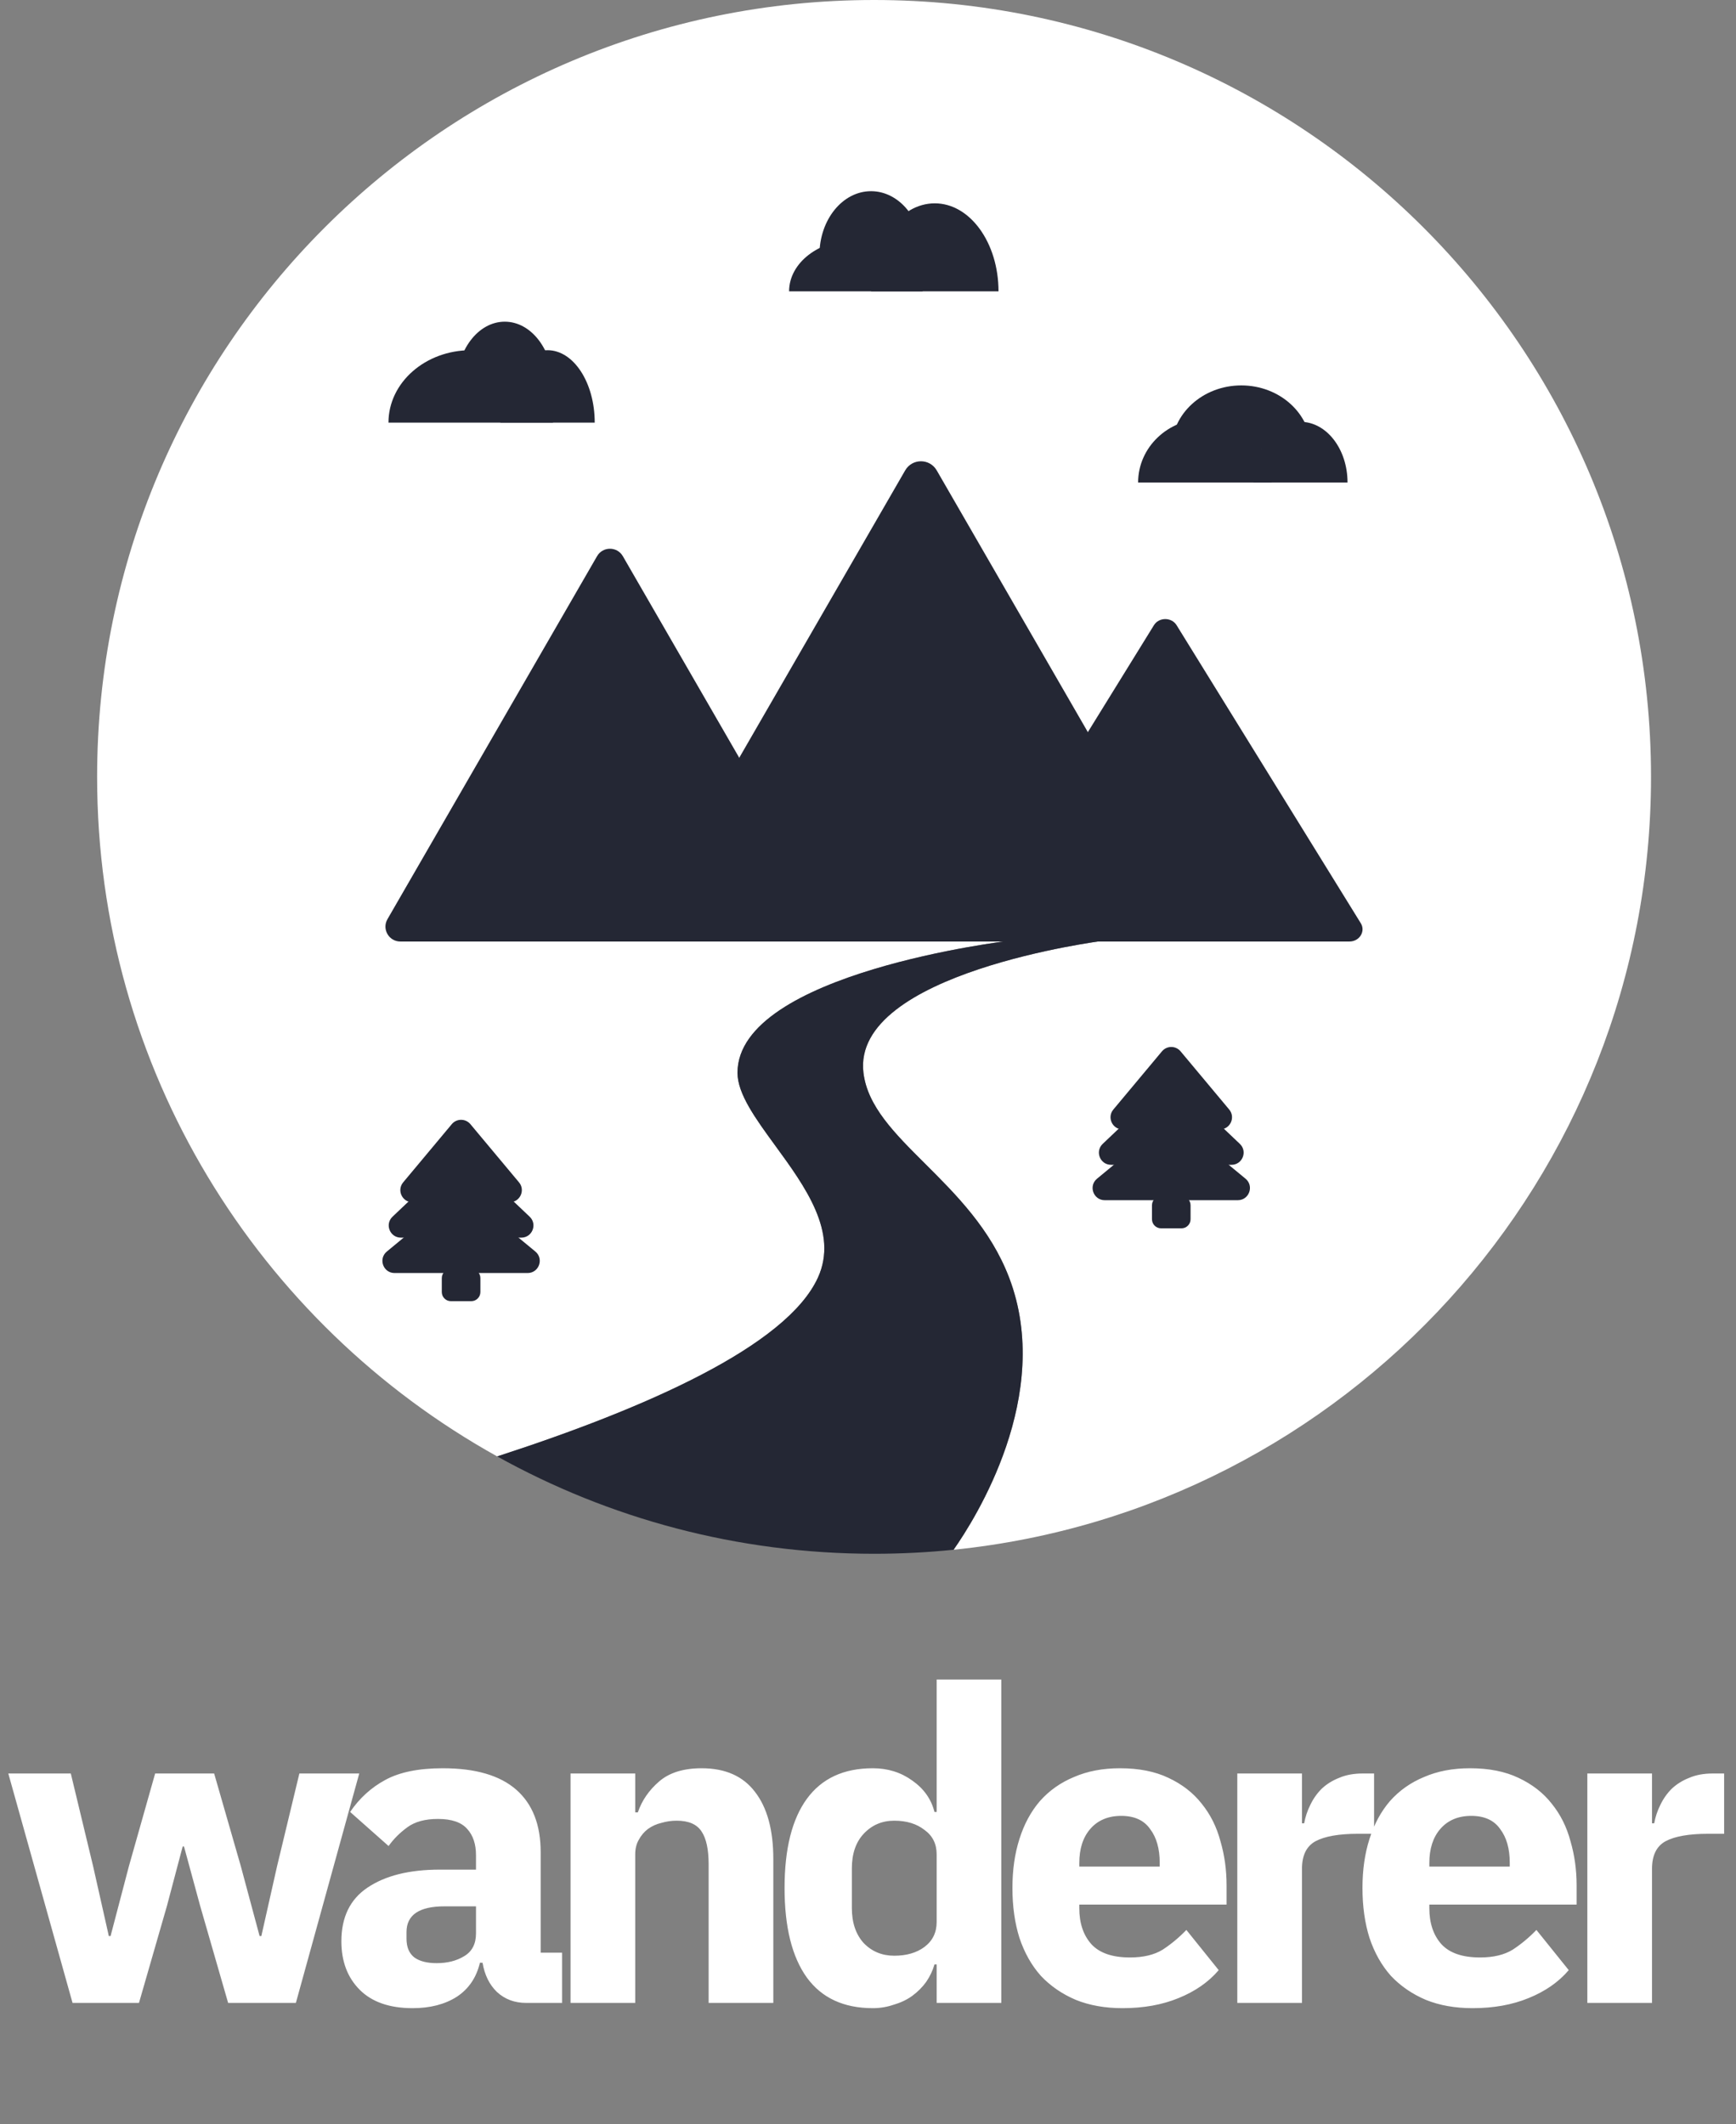 <svg width="143" height="175" viewBox="0 0 143 175" fill="none" xmlns="http://www.w3.org/2000/svg">
<rect x="0" y="0" width="143" height="175" fill="#808080" stroke="none"/>
<path d="M0.684 146.1H5.832L7.668 153.732L8.964 159.492H9.108L10.62 153.732L12.78 146.1H17.64L19.836 153.732L21.384 159.492H21.528L22.824 153.732L24.66 146.1H29.592L24.372 165H18.792L16.488 157.008L15.156 152.112H15.048L13.752 157.008L11.448 165H5.976L0.684 146.1ZM43.349 165C42.389 165 41.585 164.7 40.937 164.1C40.313 163.5 39.917 162.696 39.749 161.688H39.533C39.245 162.912 38.609 163.848 37.625 164.496C36.641 165.12 35.429 165.432 33.989 165.432C32.093 165.432 30.641 164.928 29.633 163.92C28.625 162.912 28.121 161.58 28.121 159.924C28.121 157.932 28.841 156.456 30.281 155.496C31.745 154.512 33.725 154.02 36.221 154.02H39.209V152.832C39.209 151.92 38.969 151.2 38.489 150.672C38.009 150.12 37.205 149.844 36.077 149.844C35.021 149.844 34.181 150.072 33.557 150.528C32.933 150.984 32.417 151.5 32.009 152.076L28.841 149.268C29.609 148.14 30.569 147.264 31.721 146.64C32.897 145.992 34.481 145.668 36.473 145.668C39.161 145.668 41.177 146.256 42.521 147.432C43.865 148.608 44.537 150.324 44.537 152.58V160.86H46.301V165H43.349ZM35.969 161.724C36.857 161.724 37.613 161.532 38.237 161.148C38.885 160.764 39.209 160.14 39.209 159.276V157.044H36.617C34.529 157.044 33.485 157.752 33.485 159.168V159.708C33.485 160.404 33.701 160.92 34.133 161.256C34.565 161.568 35.177 161.724 35.969 161.724ZM46.997 165V146.1H52.325V149.304H52.541C52.877 148.32 53.465 147.468 54.305 146.748C55.145 146.028 56.309 145.668 57.797 145.668C59.741 145.668 61.205 146.316 62.189 147.612C63.197 148.908 63.701 150.756 63.701 153.156V165H58.373V153.588C58.373 152.364 58.181 151.464 57.797 150.888C57.413 150.288 56.729 149.988 55.745 149.988C55.313 149.988 54.893 150.048 54.485 150.168C54.077 150.264 53.705 150.432 53.369 150.672C53.057 150.912 52.805 151.212 52.613 151.572C52.421 151.908 52.325 152.304 52.325 152.76V165H46.997ZM77.155 161.832H76.975C76.831 162.336 76.603 162.816 76.291 163.272C75.979 163.704 75.595 164.088 75.139 164.424C74.707 164.736 74.203 164.976 73.627 165.144C73.075 165.336 72.499 165.432 71.899 165.432C69.499 165.432 67.687 164.592 66.463 162.912C65.239 161.208 64.627 158.748 64.627 155.532C64.627 152.316 65.239 149.868 66.463 148.188C67.687 146.508 69.499 145.668 71.899 145.668C73.123 145.668 74.203 146.004 75.139 146.676C76.099 147.348 76.711 148.212 76.975 149.268H77.155V138.36H82.483V165H77.155V161.832ZM73.663 161.112C74.671 161.112 75.499 160.872 76.147 160.392C76.819 159.888 77.155 159.204 77.155 158.34V152.76C77.155 151.896 76.819 151.224 76.147 150.744C75.499 150.24 74.671 149.988 73.663 149.988C72.655 149.988 71.815 150.348 71.143 151.068C70.495 151.764 70.171 152.712 70.171 153.912V157.188C70.171 158.388 70.495 159.348 71.143 160.068C71.815 160.764 72.655 161.112 73.663 161.112ZM92.469 165.432C91.029 165.432 89.745 165.204 88.617 164.748C87.489 164.268 86.529 163.608 85.737 162.768C84.969 161.904 84.381 160.86 83.973 159.636C83.589 158.412 83.397 157.044 83.397 155.532C83.397 154.044 83.589 152.7 83.973 151.5C84.357 150.276 84.921 149.232 85.665 148.368C86.433 147.504 87.369 146.844 88.473 146.388C89.577 145.908 90.837 145.668 92.253 145.668C93.813 145.668 95.145 145.932 96.249 146.46C97.377 146.988 98.289 147.696 98.985 148.584C99.705 149.472 100.221 150.504 100.533 151.68C100.869 152.832 101.037 154.044 101.037 155.316V156.9H88.905V157.188C88.905 158.436 89.241 159.432 89.913 160.176C90.585 160.896 91.641 161.256 93.081 161.256C94.185 161.256 95.085 161.04 95.781 160.608C96.477 160.152 97.125 159.612 97.725 158.988L100.389 162.3C99.549 163.284 98.445 164.052 97.077 164.604C95.733 165.156 94.197 165.432 92.469 165.432ZM92.361 149.592C91.281 149.592 90.429 149.952 89.805 150.672C89.205 151.368 88.905 152.304 88.905 153.48V153.768H95.529V153.444C95.529 152.292 95.265 151.368 94.737 150.672C94.233 149.952 93.441 149.592 92.361 149.592ZM101.92 165V146.1H107.248V150.204H107.428C107.524 149.676 107.692 149.172 107.932 148.692C108.172 148.188 108.484 147.744 108.868 147.36C109.276 146.976 109.756 146.676 110.308 146.46C110.86 146.22 111.508 146.1 112.252 146.1H113.188V151.068H111.856C110.296 151.068 109.132 151.272 108.364 151.68C107.62 152.088 107.248 152.844 107.248 153.948V165H101.92ZM121.303 165.432C119.863 165.432 118.579 165.204 117.451 164.748C116.323 164.268 115.363 163.608 114.571 162.768C113.803 161.904 113.215 160.86 112.807 159.636C112.423 158.412 112.231 157.044 112.231 155.532C112.231 154.044 112.423 152.7 112.807 151.5C113.191 150.276 113.755 149.232 114.499 148.368C115.267 147.504 116.203 146.844 117.307 146.388C118.411 145.908 119.671 145.668 121.087 145.668C122.647 145.668 123.979 145.932 125.083 146.46C126.211 146.988 127.123 147.696 127.819 148.584C128.539 149.472 129.055 150.504 129.367 151.68C129.703 152.832 129.871 154.044 129.871 155.316V156.9H117.739V157.188C117.739 158.436 118.075 159.432 118.747 160.176C119.419 160.896 120.475 161.256 121.915 161.256C123.019 161.256 123.919 161.04 124.615 160.608C125.311 160.152 125.959 159.612 126.559 158.988L129.223 162.3C128.383 163.284 127.279 164.052 125.911 164.604C124.567 165.156 123.031 165.432 121.303 165.432ZM121.195 149.592C120.115 149.592 119.263 149.952 118.639 150.672C118.039 151.368 117.739 152.304 117.739 153.48V153.768H124.363V153.444C124.363 152.292 124.099 151.368 123.571 150.672C123.067 149.952 122.275 149.592 121.195 149.592ZM130.754 165V146.1H136.082V150.204H136.262C136.358 149.676 136.526 149.172 136.766 148.692C137.006 148.188 137.318 147.744 137.702 147.36C138.11 146.976 138.59 146.676 139.142 146.46C139.694 146.22 140.342 146.1 141.086 146.1H142.022V151.068H140.69C139.13 151.068 137.966 151.272 137.198 151.68C136.454 152.088 136.082 152.844 136.082 153.948V165H130.754Z" fill="white"/>
<path d="M78.549 127.669C110.819 124.389 136 97.135 136 64C136 28.654 107.346 0 72 0C36.654 0 8 28.654 8 64C8 88.081 21.3 109.056 40.955 119.979C53.185 116.013 64.799 110.896 67.375 105.25C69.075 101.524 66.322 97.75 63.864 94.382C62.243 92.16 60.75 90.114 60.75 88.375C60.75 80.142 83.125 77.5 83.125 77.5H90.875C90.875 77.5 70.125 80.125 71.125 88.375C71.46 91.139 73.68 93.352 76.202 95.865C78.743 98.397 81.591 101.235 83.125 105.25C86.819 114.92 80.313 125.157 78.549 127.669Z" fill="white"/>
<path d="M40.955 119.979C53.185 116.013 64.799 110.896 67.375 105.25C69.075 101.524 66.322 97.75 63.864 94.382C62.243 92.16 60.75 90.114 60.75 88.375C60.75 80.142 83.125 77.5 83.125 77.5H90.875C90.875 77.5 70.125 80.125 71.125 88.375C71.46 91.139 73.68 93.352 76.202 95.865C78.743 98.397 81.591 101.235 83.125 105.25C86.819 114.92 80.313 125.157 78.549 127.669C76.395 127.888 74.211 128 72 128C60.735 128 50.149 125.089 40.955 119.979Z" fill="#242734"/>
<path d="M95.053 51.504C95.468 50.832 96.505 50.832 96.92 51.504L112.091 76.052C112.505 76.723 111.987 77.562 111.157 77.562H80.816C79.986 77.562 79.468 76.723 79.883 76.052L95.053 51.504Z" fill="#242734"/>
<path d="M49.181 45.819C49.653 45.001 50.834 45.001 51.306 45.819L68.57 75.722C69.043 76.54 68.452 77.562 67.508 77.562H32.979C32.034 77.562 31.444 76.54 31.916 75.722L49.181 45.819Z" fill="#242734"/>
<path d="M74.563 38.75C75.14 37.75 76.583 37.75 77.161 38.75L98.27 75.312C98.847 76.312 98.126 77.562 96.971 77.562H54.752C53.597 77.562 52.876 76.312 53.453 75.312L74.563 38.75Z" fill="#242734"/>
<path d="M45.103 28.85C42.957 28.85 41.218 31.52 41.218 34.814H48.989C48.989 31.52 47.249 28.85 45.103 28.85Z" fill="#242734"/>
<path d="M38.778 28.85C35.034 28.85 32 31.52 32 34.814H45.555C45.555 31.52 42.521 28.85 38.778 28.85Z" fill="#242734"/>
<path d="M41.579 26.5C39.383 26.5 37.603 28.847 37.603 31.741H45.555C45.555 28.847 43.775 26.5 41.579 26.5Z" fill="#242734"/>
<path d="M77 16.75C74.1 16.75 71.75 19.996 71.75 24H82.25C82.25 19.996 79.9 16.75 77 16.75Z" fill="#242734"/>
<path d="M70.5 19.75C67.462 19.75 65 21.653 65 24H76C76 21.653 73.538 19.75 70.5 19.75Z" fill="#242734"/>
<path d="M71.75 15.75C69.403 15.75 67.5 18.101 67.5 21H76C76 18.101 74.097 15.75 71.75 15.75Z" fill="#242734"/>
<path d="M107.125 34.75C104.985 34.75 103.25 36.989 103.25 39.75H111C111 36.989 109.265 34.75 107.125 34.75Z" fill="#242734"/>
<path d="M99.25 34.5C96.212 34.5 93.75 36.85 93.75 39.75H104.75C104.75 36.85 102.288 34.5 99.25 34.5Z" fill="#242734"/>
<path d="M102.25 31.75C99.074 31.75 96.5 34.1 96.5 37H108C108 34.1 105.426 31.75 102.25 31.75Z" fill="#242734"/>
<path d="M36.392 105.29C36.392 104.876 36.727 104.54 37.142 104.54H38.821C39.235 104.54 39.571 104.876 39.571 105.29V106.44C39.571 106.854 39.235 107.19 38.821 107.19H37.142C36.727 107.19 36.392 106.854 36.392 106.44V105.29Z" fill="#242734"/>
<path d="M37.345 98.575C37.714 98.27 38.249 98.27 38.618 98.575L44.098 103.101C44.821 103.698 44.398 104.872 43.461 104.872H32.502C31.564 104.872 31.142 103.698 31.865 103.101L37.345 98.575Z" fill="#242734"/>
<path d="M37.293 95.523C37.679 95.157 38.284 95.157 38.67 95.523L43.63 100.232C44.285 100.854 43.845 101.957 42.941 101.957H33.022C32.118 101.957 31.678 100.854 32.333 100.232L37.293 95.523Z" fill="#242734"/>
<path d="M37.214 92.609C37.614 92.13 38.349 92.13 38.749 92.609L42.752 97.401C43.296 98.053 42.833 99.043 41.984 99.043H33.979C33.13 99.043 32.667 98.053 33.211 97.401L37.214 92.609Z" fill="#242734"/>
<path d="M94.892 99.29C94.892 98.876 95.228 98.54 95.642 98.54H97.321C97.735 98.54 98.071 98.876 98.071 99.29V100.44C98.071 100.854 97.735 101.19 97.321 101.19H95.642C95.228 101.19 94.892 100.854 94.892 100.44V99.29Z" fill="#242734"/>
<path d="M95.845 92.575C96.214 92.27 96.749 92.27 97.118 92.575L102.598 97.101C103.321 97.698 102.898 98.872 101.961 98.872H91.002C90.064 98.872 89.642 97.698 90.365 97.101L95.845 92.575Z" fill="#242734"/>
<path d="M95.793 89.523C96.179 89.157 96.784 89.157 97.17 89.523L102.13 94.232C102.785 94.854 102.345 95.957 101.441 95.957H91.522C90.618 95.957 90.178 94.854 90.833 94.232L95.793 89.523Z" fill="#242734"/>
<path d="M95.714 86.609C96.114 86.13 96.849 86.13 97.249 86.609L101.252 91.401C101.796 92.053 101.333 93.043 100.484 93.043H92.479C91.63 93.043 91.167 92.053 91.711 91.401L95.714 86.609Z" fill="#242734"/>
</svg>
